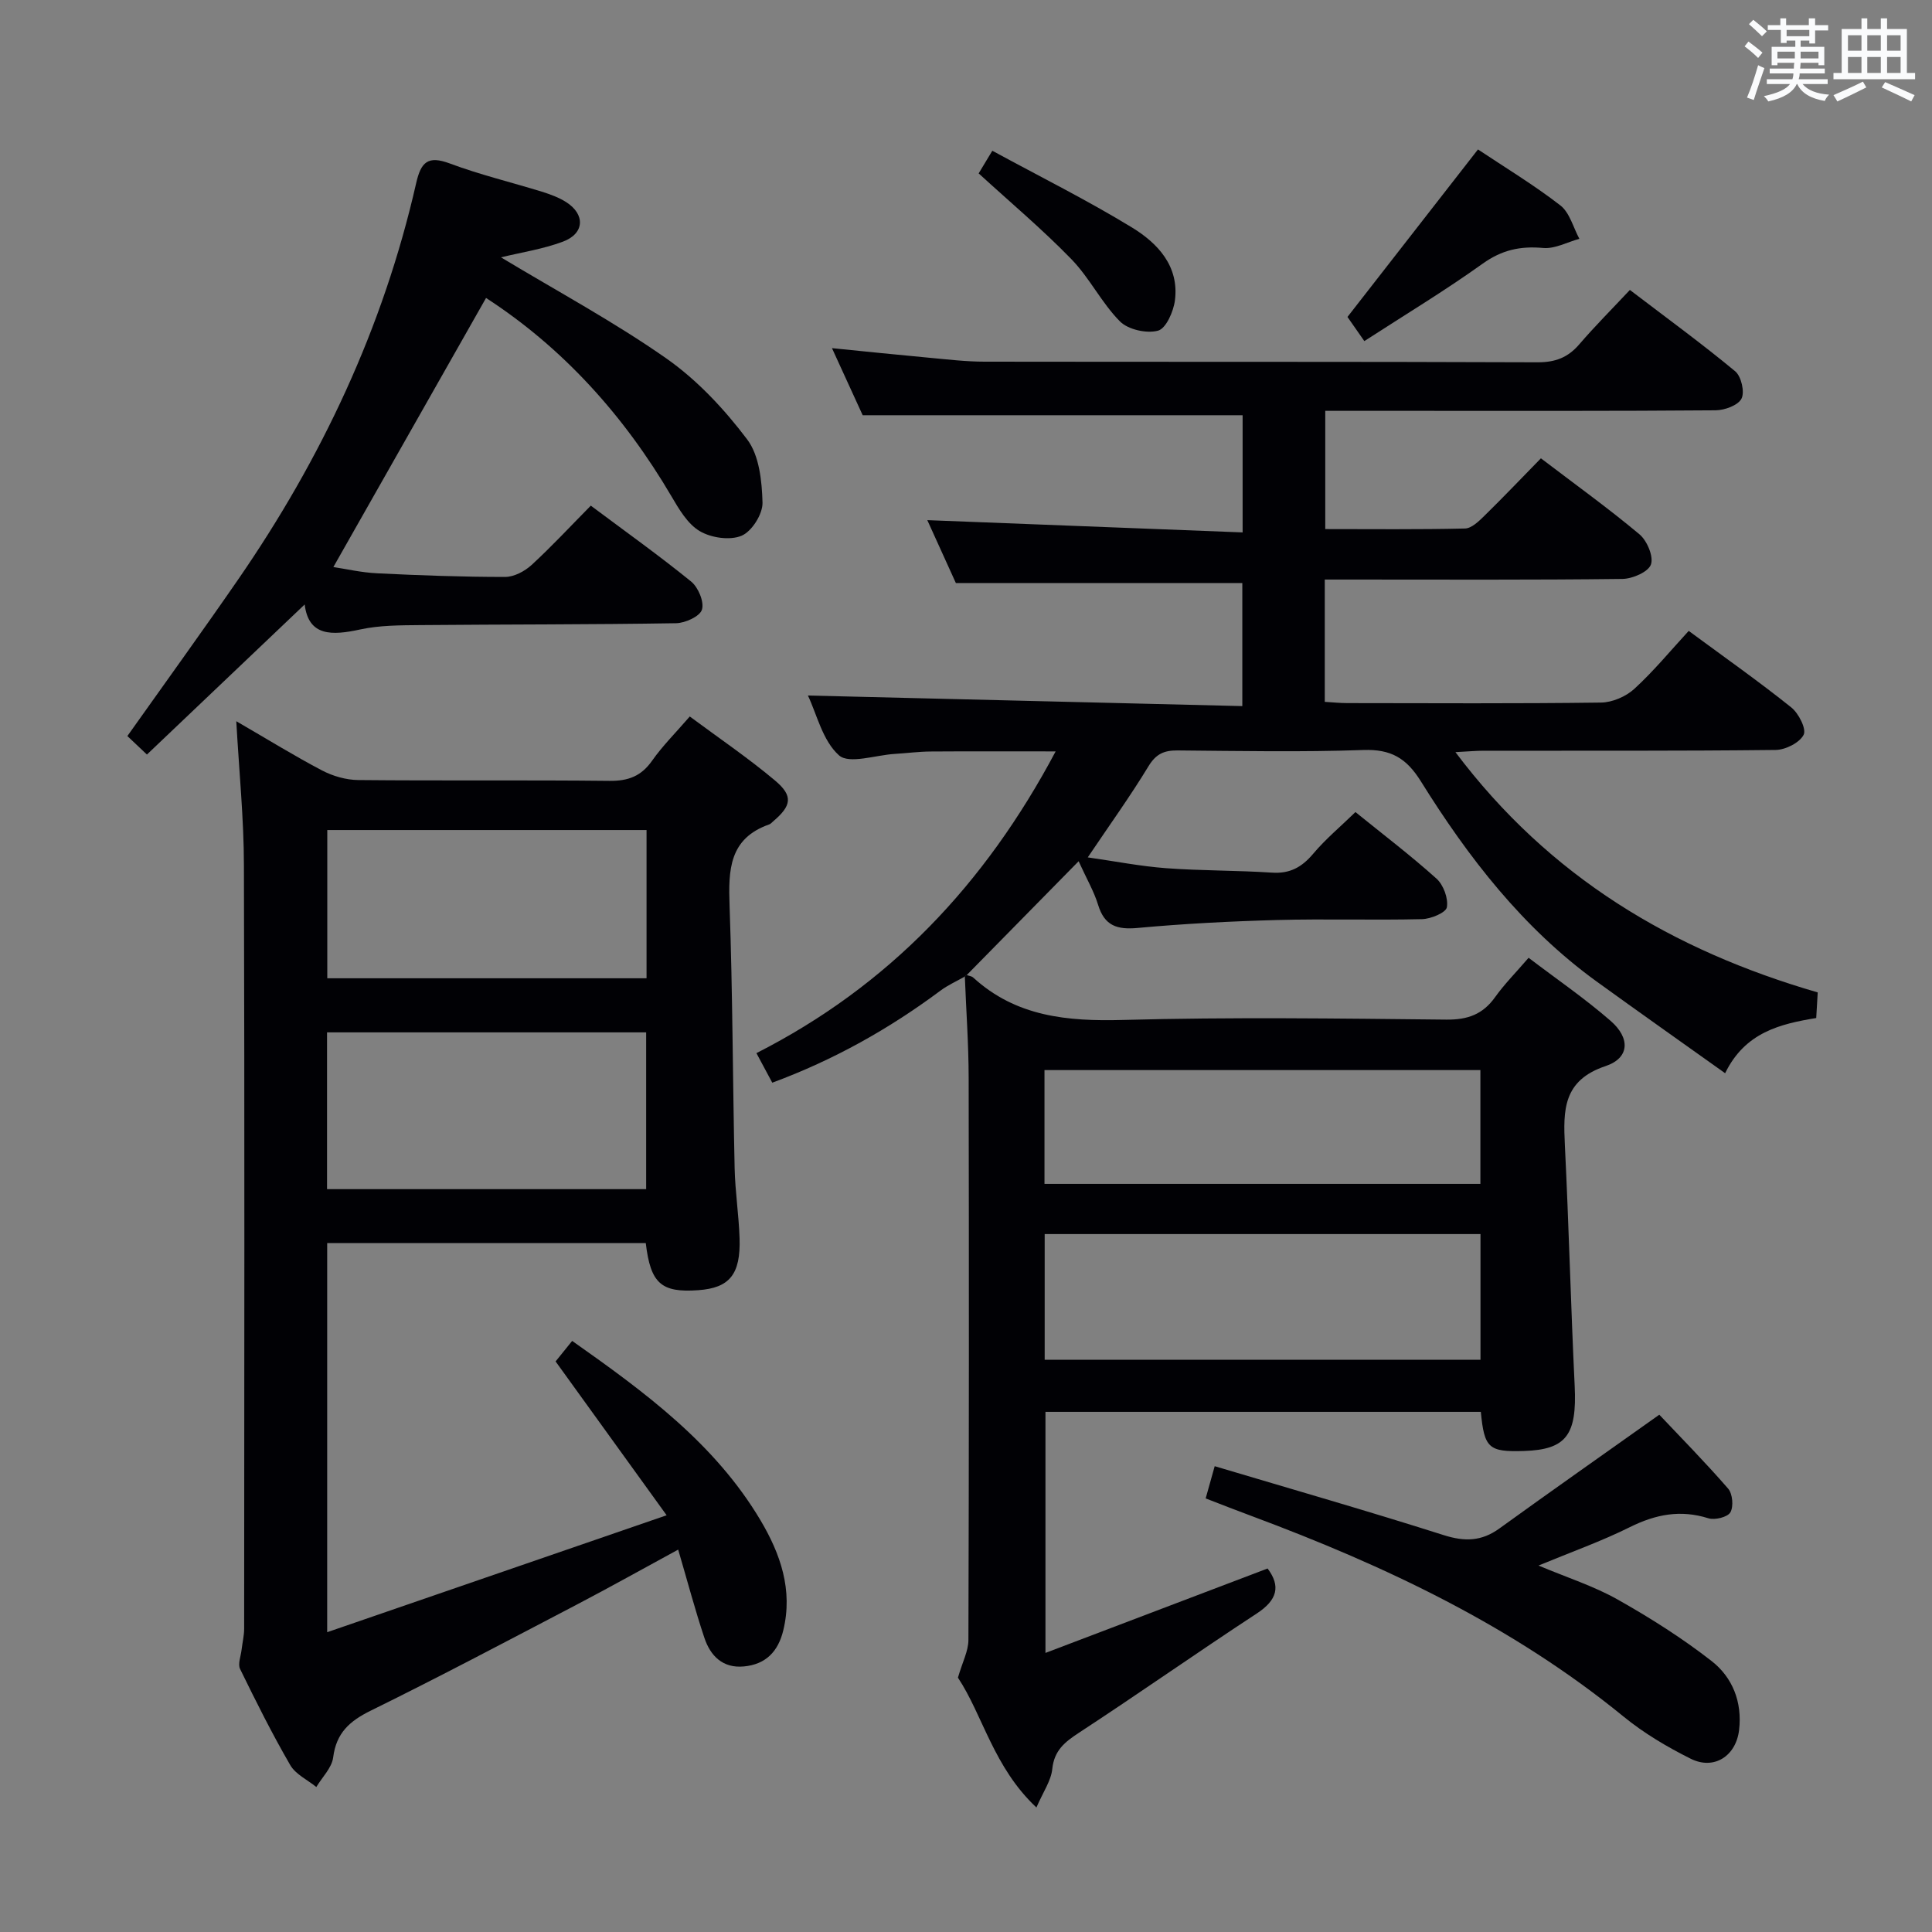 <svg enable-background="new 0 0 400 400" viewBox="0 0 400 400" xmlns="http://www.w3.org/2000/svg"><rect x="0" y="0" width="400" height="400" fill="#808080" stroke="none"/><g fill="#010105"><path d="m199.76 202.18c-1.69.97-3.51 1.77-5.06 2.93-10.59 7.88-21.97 14.3-34.81 19.05-1.06-1.98-2.05-3.81-3.28-6.12 27.33-13.9 47.28-34.85 61.95-62.47-9.12 0-17.5-.04-25.88.02-2.48.02-4.97.35-7.45.5-3.95.24-9.42 2.16-11.52.3-3.41-3.03-4.6-8.54-6.44-12.39 29.9.73 59.72 1.46 89.94 2.19 0-9.33 0-17.55 0-25.48-19.64 0-39.06 0-59.31 0-1.71-3.75-3.81-8.39-5.91-13.02 21.81.85 43.37 1.69 65.28 2.54 0-9.02 0-16.77 0-24.26-26.05 0-51.91 0-78.66 0-1.73-3.78-3.92-8.55-6.36-13.89 7.12.71 13.64 1.39 20.16 1.99 3.8.35 7.62.81 11.43.81 38.16.06 76.33-.02 114.49.13 3.68.01 6.29-.98 8.64-3.72 3.25-3.78 6.78-7.31 10.48-11.26 7.68 5.86 14.92 11.13 21.8 16.84 1.26 1.04 2.01 4.29 1.31 5.66-.71 1.39-3.49 2.41-5.38 2.42-21 .17-41.99.11-62.99.11-5.81 0-11.63 0-17.81 0v24.48c9.68 0 19.31.11 28.93-.12 1.36-.03 2.87-1.5 4-2.61 3.91-3.83 7.68-7.79 11.72-11.92 7.05 5.37 13.92 10.31 20.4 15.73 1.57 1.32 2.96 4.59 2.38 6.25-.54 1.54-3.81 2.96-5.89 2.99-18.66.23-37.33.13-55.99.13-1.79 0-3.59 0-5.65 0v25.32c1.53.09 3.11.26 4.7.26 17.5.02 35 .12 52.49-.11 2.34-.03 5.15-1.24 6.89-2.83 4.03-3.69 7.53-7.95 11.27-12.01 7.69 5.67 14.63 10.55 21.23 15.84 1.53 1.22 3.17 4.46 2.57 5.66-.83 1.65-3.75 3.12-5.79 3.15-20.16.23-40.33.14-60.49.16-1.61 0-3.22.16-5.82.29 19.46 25.88 44.9 41.01 75.01 49.75-.09 1.58-.19 3.2-.31 5.3-7.41 1.22-14.73 2.93-18.86 11.43-9.18-6.55-17.96-12.73-26.66-19.03-15.23-11.05-26.52-25.65-36.33-41.4-3.02-4.84-6.21-6.68-11.9-6.49-12.82.45-25.66.2-38.49.09-2.77-.02-4.45.71-6 3.26-3.79 6.24-8.07 12.18-12.58 18.88 5.61.8 10.89 1.84 16.22 2.24 7.29.54 14.63.44 21.92.92 3.73.25 6.2-1.14 8.54-3.92 2.56-3.04 5.66-5.62 8.74-8.62 5.56 4.51 11.37 8.92 16.77 13.77 1.45 1.3 2.48 4.1 2.16 5.94-.2 1.12-3.32 2.42-5.16 2.46-9.99.24-20-.09-29.99.18-9.63.26-19.27.76-28.86 1.64-4.28.4-6.88-.45-8.2-4.78-.85-2.79-2.37-5.37-4.03-9.03-8.05 8.19-15.61 15.88-23.17 23.57-.03-.01-.39.3-.39.3z"/><path d="m48.92 149.32c6.58 3.81 12.08 7.22 17.79 10.21 2.24 1.17 4.97 1.95 7.49 1.97 17.33.17 34.66-.02 51.99.17 3.88.04 6.58-.97 8.83-4.19 2.18-3.1 4.92-5.81 7.79-9.14 6.02 4.47 12.07 8.57 17.63 13.24 3.84 3.22 3.45 5.24-.4 8.5-.25.22-.49.5-.79.61-8.31 2.91-8.46 9.44-8.2 16.81.64 18.13.65 36.28 1.05 54.42.11 4.81.86 9.61 1.02 14.43.24 7.52-2.09 10.31-8.56 10.77-7.66.55-9.87-1.39-10.86-9.75-21.86 0-43.76 0-65.96 0v80.56c23.38-8.05 46.05-15.86 70.28-24.21-8.16-11.3-15.39-21.32-22.99-31.85.89-1.1 2.08-2.58 3.43-4.25 15.04 10.6 29.55 21.25 38.99 37.13 4.13 6.96 6.75 14.43 4.72 22.8-1.06 4.39-3.63 7.05-8.17 7.47-4.38.41-6.93-2.21-8.17-5.94-1.94-5.8-3.5-11.72-5.42-18.25-7.22 3.92-14.1 7.78-21.08 11.43-14.13 7.39-28.24 14.86-42.55 21.9-4.39 2.16-7.16 4.62-7.8 9.69-.28 2.16-2.27 4.09-3.49 6.13-1.84-1.49-4.29-2.62-5.4-4.54-3.75-6.47-7.1-13.17-10.38-19.89-.51-1.04.16-2.66.31-4.01.17-1.46.53-2.91.53-4.37.03-52.66.1-105.32-.05-157.98-.01-9.62-.98-19.23-1.58-29.87zm18.79 96.88h66.07c0-10.99 0-21.59 0-32.46-22.07 0-43.92 0-66.07 0zm66.15-74.35c-22.35 0-44.21 0-66.1 0v30.69h66.1c0-10.36 0-20.34 0-30.69z"/><path d="m200.12 201.87c.46.17 1.04.21 1.37.52 8.88 8.11 19.48 9.09 31 8.78 22.3-.61 44.64-.3 66.95-.07 4.42.05 7.56-1.08 10.11-4.66 1.92-2.69 4.28-5.06 6.93-8.14 5.78 4.4 11.64 8.41 16.96 13.04 4.14 3.59 3.96 7.71-1.02 9.38-8.85 2.96-8.78 9.15-8.43 16.38.82 16.6 1.23 33.22 2.03 49.83.49 10.15-1.71 13.2-10.5 13.48-7.3.23-8.21-.56-8.93-8.1-29.89 0-59.82 0-90.14 0v49.91c15.56-5.91 30.68-11.66 45.99-17.48 2.75 3.66 2.02 6.52-2.23 9.31-12.37 8.1-24.46 16.61-36.83 24.7-2.95 1.93-5.13 3.67-5.52 7.52-.25 2.41-1.87 4.69-3.28 7.95-8.88-8.31-11.11-19.14-16.25-26.88.94-3.24 2.16-5.51 2.17-7.79.12-38.81.12-77.62.05-116.43-.01-6.97-.52-13.95-.79-20.92 0-.02.36-.33.36-.33zm16.17 79.66h90.23c0-8.95 0-17.5 0-26.03-30.28 0-60.14 0-90.23 0zm-.04-36.42h90.25c0-8.21 0-15.94 0-23.56-30.31 0-60.19 0-90.25 0z"/><path d="m103.72 53.28c11.65 7.02 23.38 13.33 34.21 20.91 6.4 4.48 12.03 10.51 16.76 16.78 2.52 3.33 3.06 8.65 3.18 13.1.06 2.35-2.21 5.96-4.34 6.85-2.4 1.01-6.3.44-8.66-.96-2.51-1.48-4.3-4.55-5.87-7.23-9.84-16.76-22.52-30.77-38.37-41.04-10.56 18.61-21.01 37.03-31.61 55.71 2.49.37 5.79 1.14 9.12 1.3 8.8.43 17.62.75 26.43.75 1.85 0 4.06-1.17 5.49-2.48 4.16-3.82 8.01-7.98 12.26-12.28 7.1 5.31 14.11 10.3 20.78 15.72 1.47 1.2 2.73 4.21 2.23 5.81-.43 1.4-3.46 2.78-5.36 2.81-17.65.29-35.31.23-52.97.39-4.15.04-8.4.03-12.41.9-5.89 1.28-10.7 1.45-11.51-5.17-10.75 10.22-21.63 20.58-32.66 31.07-1.48-1.4-2.79-2.63-4.05-3.83 7.69-10.85 15.38-21.47 22.83-32.26 17.35-25.11 30.17-52.33 36.96-82.2 1-4.39 2.43-5.78 6.98-4.08 6.2 2.32 12.68 3.87 19.02 5.83 1.73.54 3.5 1.18 5.02 2.14 4.04 2.55 3.86 6.54-.63 8.21-4.14 1.55-8.61 2.22-12.83 3.25z"/><path d="m249.62 310.23c.62-2.21 1.18-4.21 1.87-6.67 16.03 4.78 31.79 9.3 47.41 14.27 4.35 1.38 7.84 1.3 11.54-1.38 10.76-7.78 21.64-15.41 33.1-23.55 4.39 4.65 9.49 9.82 14.25 15.3.93 1.07 1.16 3.73.46 4.92-.59 1-3.22 1.64-4.56 1.22-5.78-1.82-10.91-.81-16.23 1.83-5.88 2.93-12.12 5.14-18.93 7.96 5.9 2.48 11.42 4.24 16.36 7.02 6.76 3.81 13.39 8 19.5 12.77 4.31 3.37 6.35 8.48 5.67 14.25-.63 5.38-5.17 8.38-10.03 5.95-4.87-2.43-9.68-5.28-13.89-8.72-22.99-18.78-49.34-31.21-76.89-41.48-3.09-1.14-6.16-2.35-9.63-3.69z"/><path d="m306 30.94c5.56 3.71 11.56 7.33 17.06 11.59 1.93 1.5 2.66 4.56 3.93 6.91-2.5.69-5.08 2.12-7.5 1.9-4.71-.43-8.54.4-12.51 3.24-7.79 5.58-16.03 10.55-24.51 16.04-1.67-2.4-2.76-3.95-3.49-5 9.09-11.65 17.84-22.89 27.02-34.68z"/><path d="m202.62 35.9c.7-1.17 1.53-2.54 2.83-4.69 9.86 5.36 19.64 10.23 28.93 15.9 5.3 3.24 9.77 7.98 8.88 15.05-.29 2.32-1.84 5.85-3.5 6.3-2.35.64-6.19-.21-7.89-1.92-3.81-3.84-6.28-9.01-10.06-12.89-5.98-6.16-12.59-11.71-19.19-17.75z"/></g><path d="m361.2 9.6.8-1c.9.7 1.9 1.4 2.9 2.3l-.9 1.1c-1-1-2-1.8-2.8-2.4zm.5 10.6c.9-2.1 1.6-4.3 2.3-6.7.4.2.8.4 1.3.6-.7 2.1-1.5 4.3-2.2 6.6zm.4-15.2.9-.9c1 .8 2 1.6 2.8 2.4l-1 1c-.9-.9-1.8-1.7-2.7-2.5zm12.5-1.2h1.2v1.4h2.7v1.1h-2.7v2.7h-1.2v-.6h-1.8v1.3h4.9v3.8h-1.2v-.5h-3.7c0 .4-.1.9-.1 1.2h5.1v1h-5.2c0 .5-.1.9-.2 1.2h6v1h-5.2c1.1 1.3 2.9 2 5.5 2.2-.4.4-.7.8-.9 1.3-2.9-.5-4.8-1.6-5.7-3.5h-.1c-.8 1.7-2.7 2.9-5.9 3.6-.2-.4-.6-.8-.9-1.1 2.8-.6 4.6-1.4 5.4-2.5h-4.8v-1h5.3c.1-.3.2-.7.2-1.2h-4.9v-1h5c0-.4 0-.8.1-1.2h-3.5v.5h-1.2v-3.8h4.9v-1.3h-1.8v.5h-1.2v-2.7h-2.7v-1h2.6v-1.4h1.2v1.4h4.7v-1.4zm-6.6 8.3h3.6c0-.4 0-.9 0-1.4h-3.6zm1.9-4.6h4.7v-1.3h-4.7zm6.6 3.2h-3.7v1.4h3.7z" fill="#fafbfc"/><path d="m385.3 3.8h1.3v2.2h2.8v-2.2h1.3v2.2h4.1v9.1h1.7v1.3h-16.9v-1.3h1.7v-9.1h4.1v-2.2zm.4 13.1.7 1.2c-1.8.9-3.8 1.9-6 2.9-.2-.4-.5-.8-.8-1.3 2.3-1 4.3-1.9 6.1-2.8zm-3.1-6.4h2.8v-3.2h-2.8zm0 4.6h2.8v-3.3h-2.8zm4-4.6h2.8v-3.2h-2.8zm0 4.6h2.8v-3.3h-2.8zm3.7 1.9c2.1.9 4.1 1.8 6.1 2.7l-.7 1.3c-2.2-1.1-4.2-2-6.1-2.9zm3.2-9.7h-2.8v3.2h2.8zm-2.8 7.8h2.8v-3.3h-2.8z" fill="#fafbfc"/></svg>